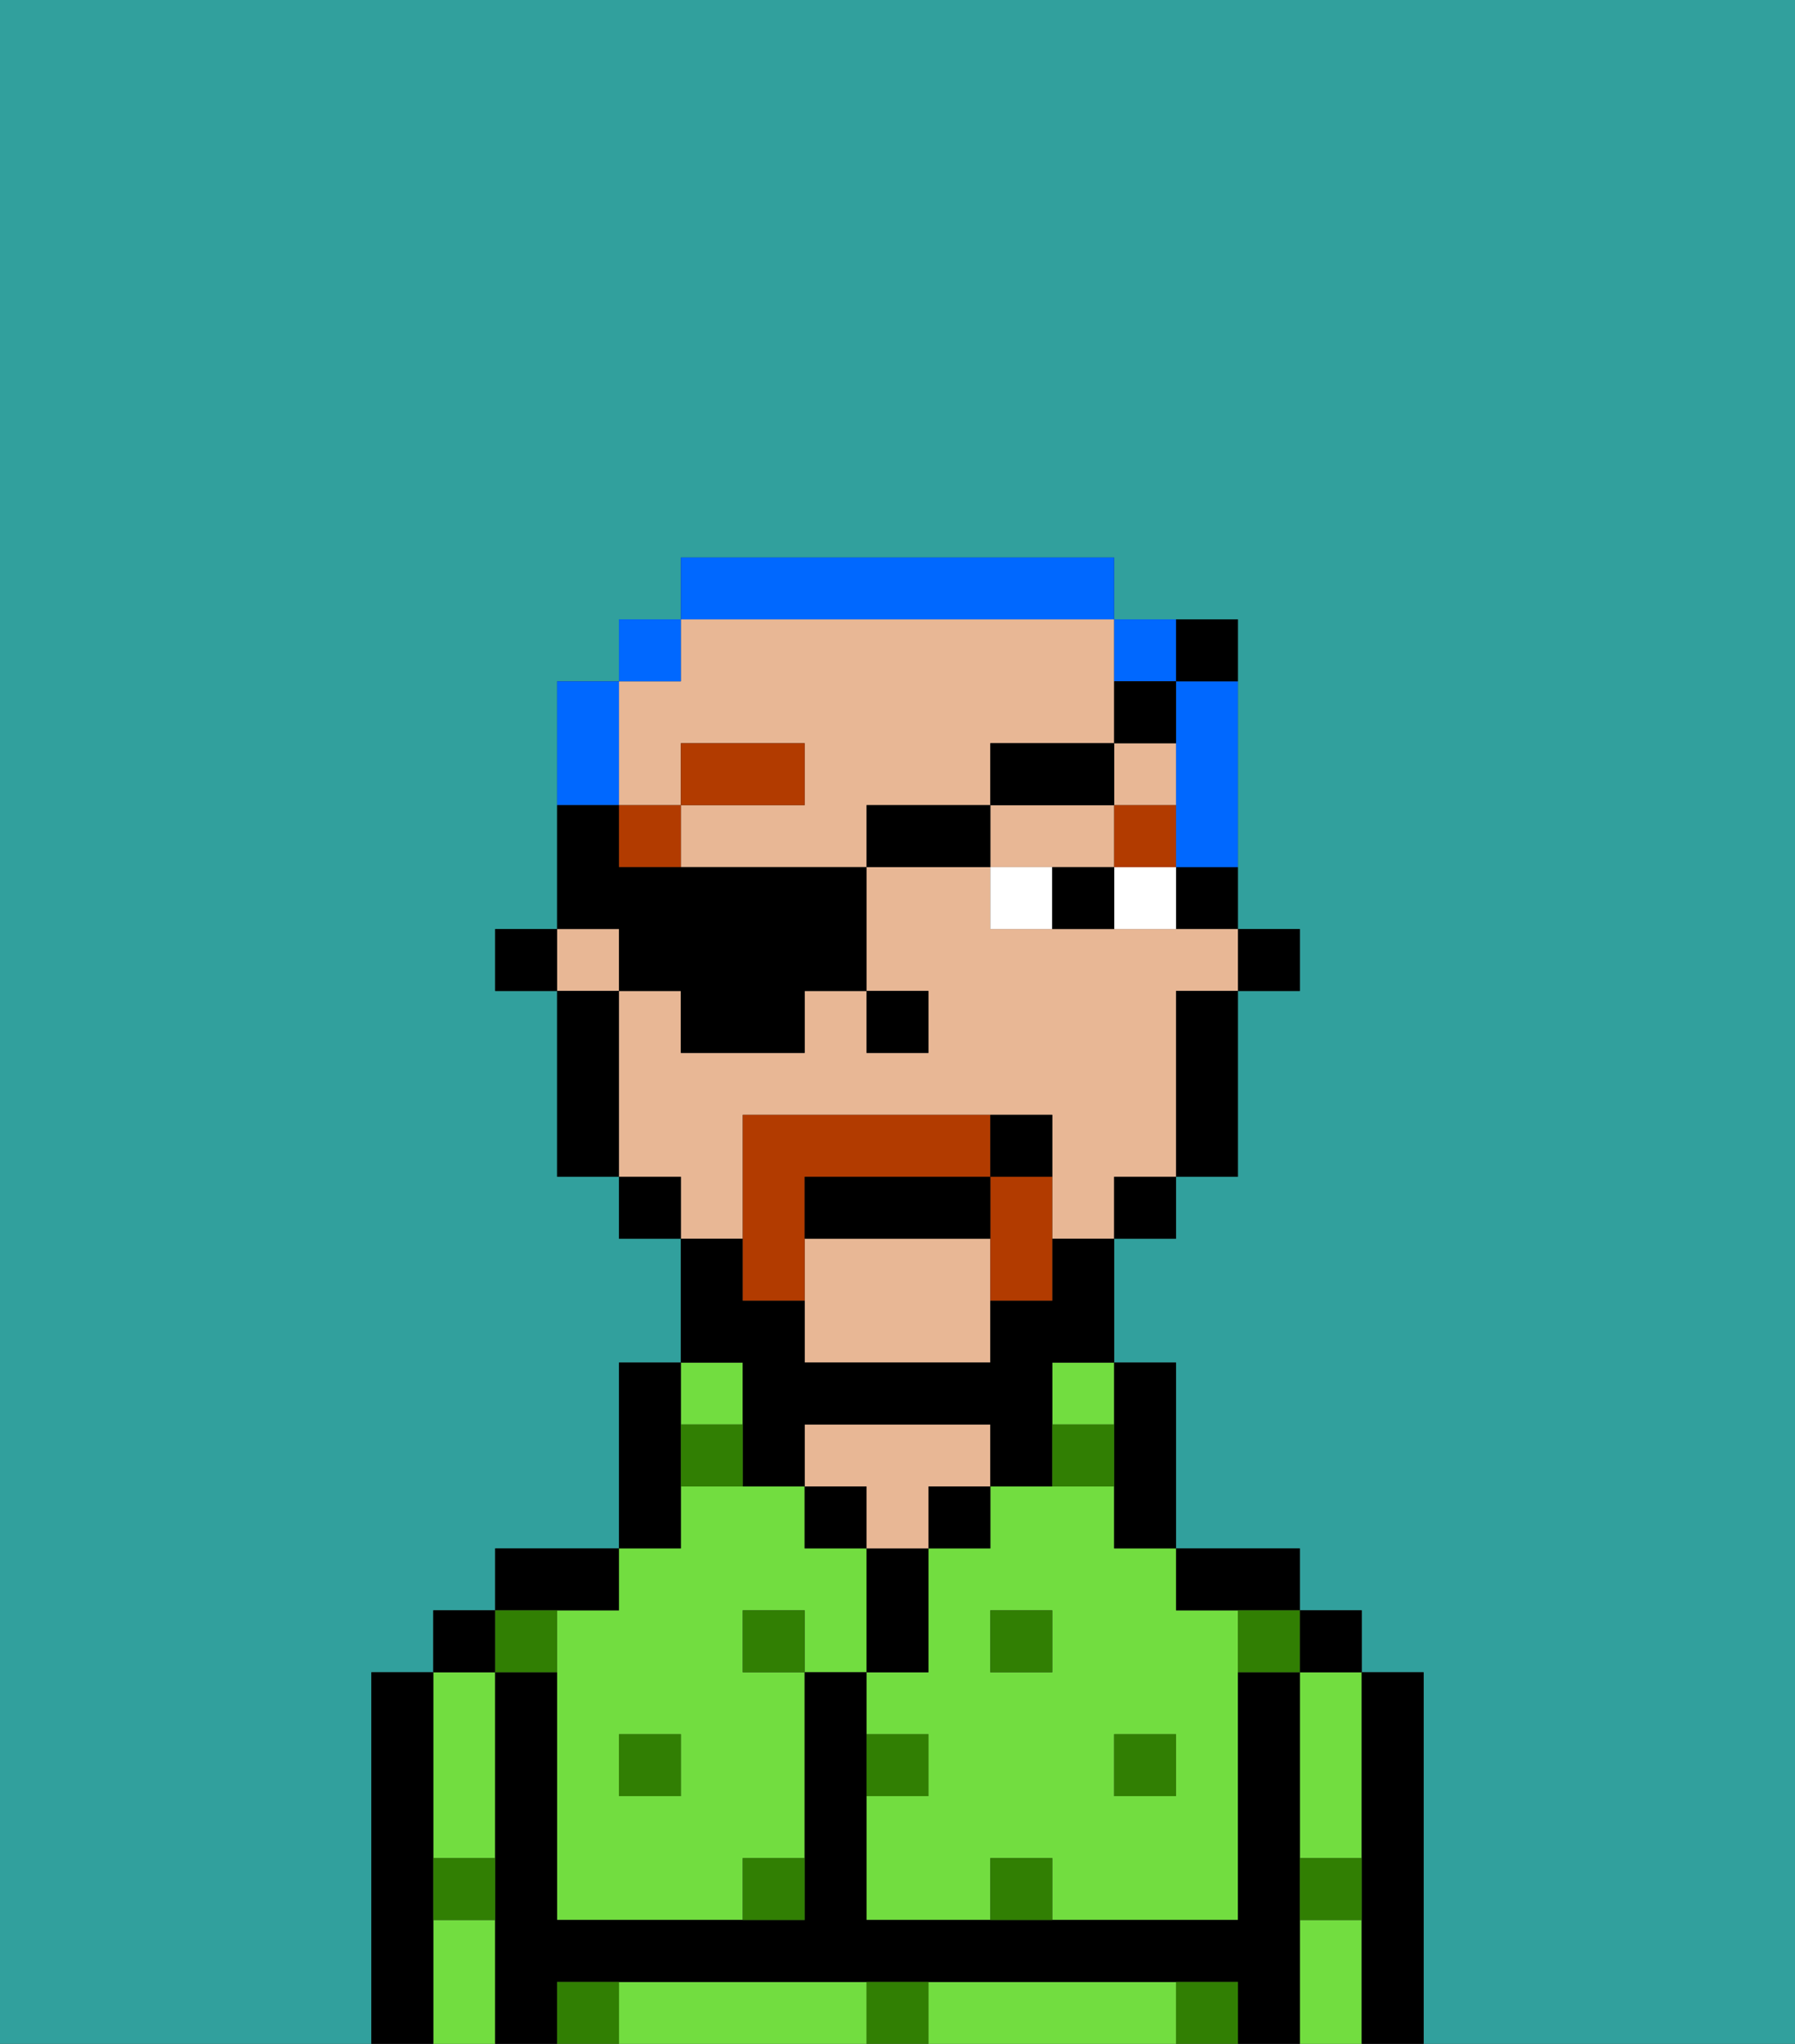 <svg xmlns="http://www.w3.org/2000/svg" viewBox="0 0 29 33"><rect x="0" y="0" width="29" height="33" fill="#333333" stroke="none"/><defs><style>polygon,rect,path{shape-rendering:crispedges;}.wa252-1{fill:#31a09d;}.wa252-2{fill:#72dd40;}.wa252-3{fill:#000000;}.wa252-4{fill:#e8b795;}.wa252-5{fill:#317f03;}.wa252-6{fill:#ffffff;}.wa252-7{fill:#b23b00;}.wa252-8{fill:#b23b00;}.wa252-9{fill:#0068ff;}</style></defs><path class="wa252-1" d="M6,32V27H7V26H8V25h2V22h1V20H10V19H9V16H8V15H9V11h1V10h1V9h7v1h2v5h1v1H20v3H19v1H18v2h1v3h2v1h1v1h1v6h6V0H0V33H6Z"/><rect class="wa252-2" x="17" y="22" width="1" height="1"/><path class="wa252-2" d="M18,24H16v1H15v2H14v1h1v1H14v2h2V30h1v1h3V26H19V25H18Zm-1,3H16V26h1Zm2,1v1H18V28Z"/><path class="wa252-2" d="M21,28v2h1V27H21Z"/><path class="wa252-2" d="M21,31v2h1V31Z"/><path class="wa252-2" d="M13,32H10v1h4V32Z"/><path class="wa252-2" d="M18,32H15v1h4V32Z"/><path class="wa252-2" d="M7,31v2H8V31Z"/><path class="wa252-2" d="M7,30H8V27H7v3Z"/><rect class="wa252-2" x="11" y="22" width="1" height="1"/><path class="wa252-2" d="M9,26v5h3V30h1V27H12V26h1v1h1V25H13V24H11v1H10v1Zm2,2v1H10V28Z"/><path class="wa252-3" d="M23,27H22v6h1V27Z"/><rect class="wa252-3" x="21" y="26" width="1" height="1"/><path class="wa252-3" d="M21,30V27H20v4H14V27H13v4H9V27H8v6H9V32H20v1h1V30Z"/><path class="wa252-3" d="M20,26h1V25H19v1Z"/><path class="wa252-3" d="M18,24v1h1V22H18v2Z"/><rect class="wa252-3" x="15" y="24" width="1" height="1"/><path class="wa252-3" d="M15,26V25H14v2h1Z"/><rect class="wa252-3" x="13" y="24" width="1" height="1"/><path class="wa252-4" d="M15,24h1V23H13v1h1v1h1Z"/><path class="wa252-3" d="M11,24V22H10v3h1Z"/><path class="wa252-3" d="M10,26V25H8v1h2Z"/><rect class="wa252-3" x="7" y="26" width="1" height="1"/><path class="wa252-3" d="M7,30V27H6v6H7V30Z"/><rect class="wa252-3" x="20" y="15" width="1" height="1"/><path class="wa252-3" d="M19,15h1V14H19Z"/><path class="wa252-4" d="M12,19V18h5v2h1V19h1V16h1V15H16V14H14v2h1v1H14V16H13v1H11V16H10v3h1v1h1Z"/><rect class="wa252-4" x="9" y="15" width="1" height="1"/><path class="wa252-4" d="M18,14V13H16v1h2Z"/><path class="wa252-4" d="M13,20v2h3V20Z"/><path class="wa252-4" d="M10,13h1V12h2v1H11v1h3V13h2V12h2V10H11v1H10v2Z"/><rect class="wa252-4" x="18" y="12" width="1" height="1"/><path class="wa252-3" d="M19,17v2h1V16H19Z"/><rect class="wa252-3" x="18" y="19" width="1" height="1"/><path class="wa252-3" d="M12,23v1h1V23h3v1h1V22h1V20H17v1H16v1H13V21H12V20H11v2h1Z"/><rect class="wa252-3" x="10" y="19" width="1" height="1"/><path class="wa252-3" d="M10,16H9v3h1V16Z"/><rect class="wa252-3" x="8" y="15" width="1" height="1"/><rect class="wa252-3" x="14" y="16" width="1" height="1"/><rect class="wa252-5" x="10" y="28" width="1" height="1"/><path class="wa252-5" d="M12,31h1V30H12Z"/><path class="wa252-5" d="M15,28H14v1h1Z"/><path class="wa252-5" d="M14,32v1h1V32Z"/><rect class="wa252-5" x="12" y="26" width="1" height="1"/><path class="wa252-5" d="M16,30v1h1V30Z"/><rect class="wa252-5" x="18" y="28" width="1" height="1"/><rect class="wa252-5" x="16" y="26" width="1" height="1"/><path class="wa252-5" d="M9,27V26H8v1Z"/><path class="wa252-5" d="M19,32v1h1V32Z"/><path class="wa252-5" d="M9,32v1h1V32Z"/><path class="wa252-5" d="M7,31H8V30H7Z"/><path class="wa252-5" d="M21,31h1V30H21Z"/><path class="wa252-5" d="M20,27h1V26H20Z"/><path class="wa252-5" d="M11,23v1h1V23Z"/><path class="wa252-5" d="M18,23H17v1h1Z"/><path class="wa252-6" d="M18,14v1h1V14Z"/><path class="wa252-6" d="M16,14v1h1V14Z"/><path class="wa252-3" d="M17,14v1h1V14Z"/><rect class="wa252-7" x="18" y="13" width="1" height="1"/><rect class="wa252-7" x="10" y="13" width="1" height="1"/><rect class="wa252-7" x="11" y="12" width="2" height="1"/><path class="wa252-8" d="M13,19h3V18H12v3h1V19Z"/><path class="wa252-8" d="M16,19v2h1V19Z"/><path class="wa252-3" d="M13,20h3V19H13Z"/><path class="wa252-3" d="M17,19V18H16v1Z"/><path class="wa252-9" d="M19,12v2h1V11H19Z"/><path class="wa252-9" d="M19,11V10H18v1Z"/><path class="wa252-9" d="M18,10V9H11v1h7Z"/><rect class="wa252-9" x="10" y="10" width="1" height="1"/><path class="wa252-9" d="M10,12V11H9v2h1Z"/><path class="wa252-3" d="M10,16h1v1h2V16h1V14H10V13H9v2h1Z"/><rect class="wa252-3" x="14" y="13" width="2" height="1"/><rect class="wa252-3" x="16" y="12" width="2" height="1"/><path class="wa252-3" d="M19,11H18v1h1Z"/><path class="wa252-3" d="M20,11V10H19v1Z"/></svg>